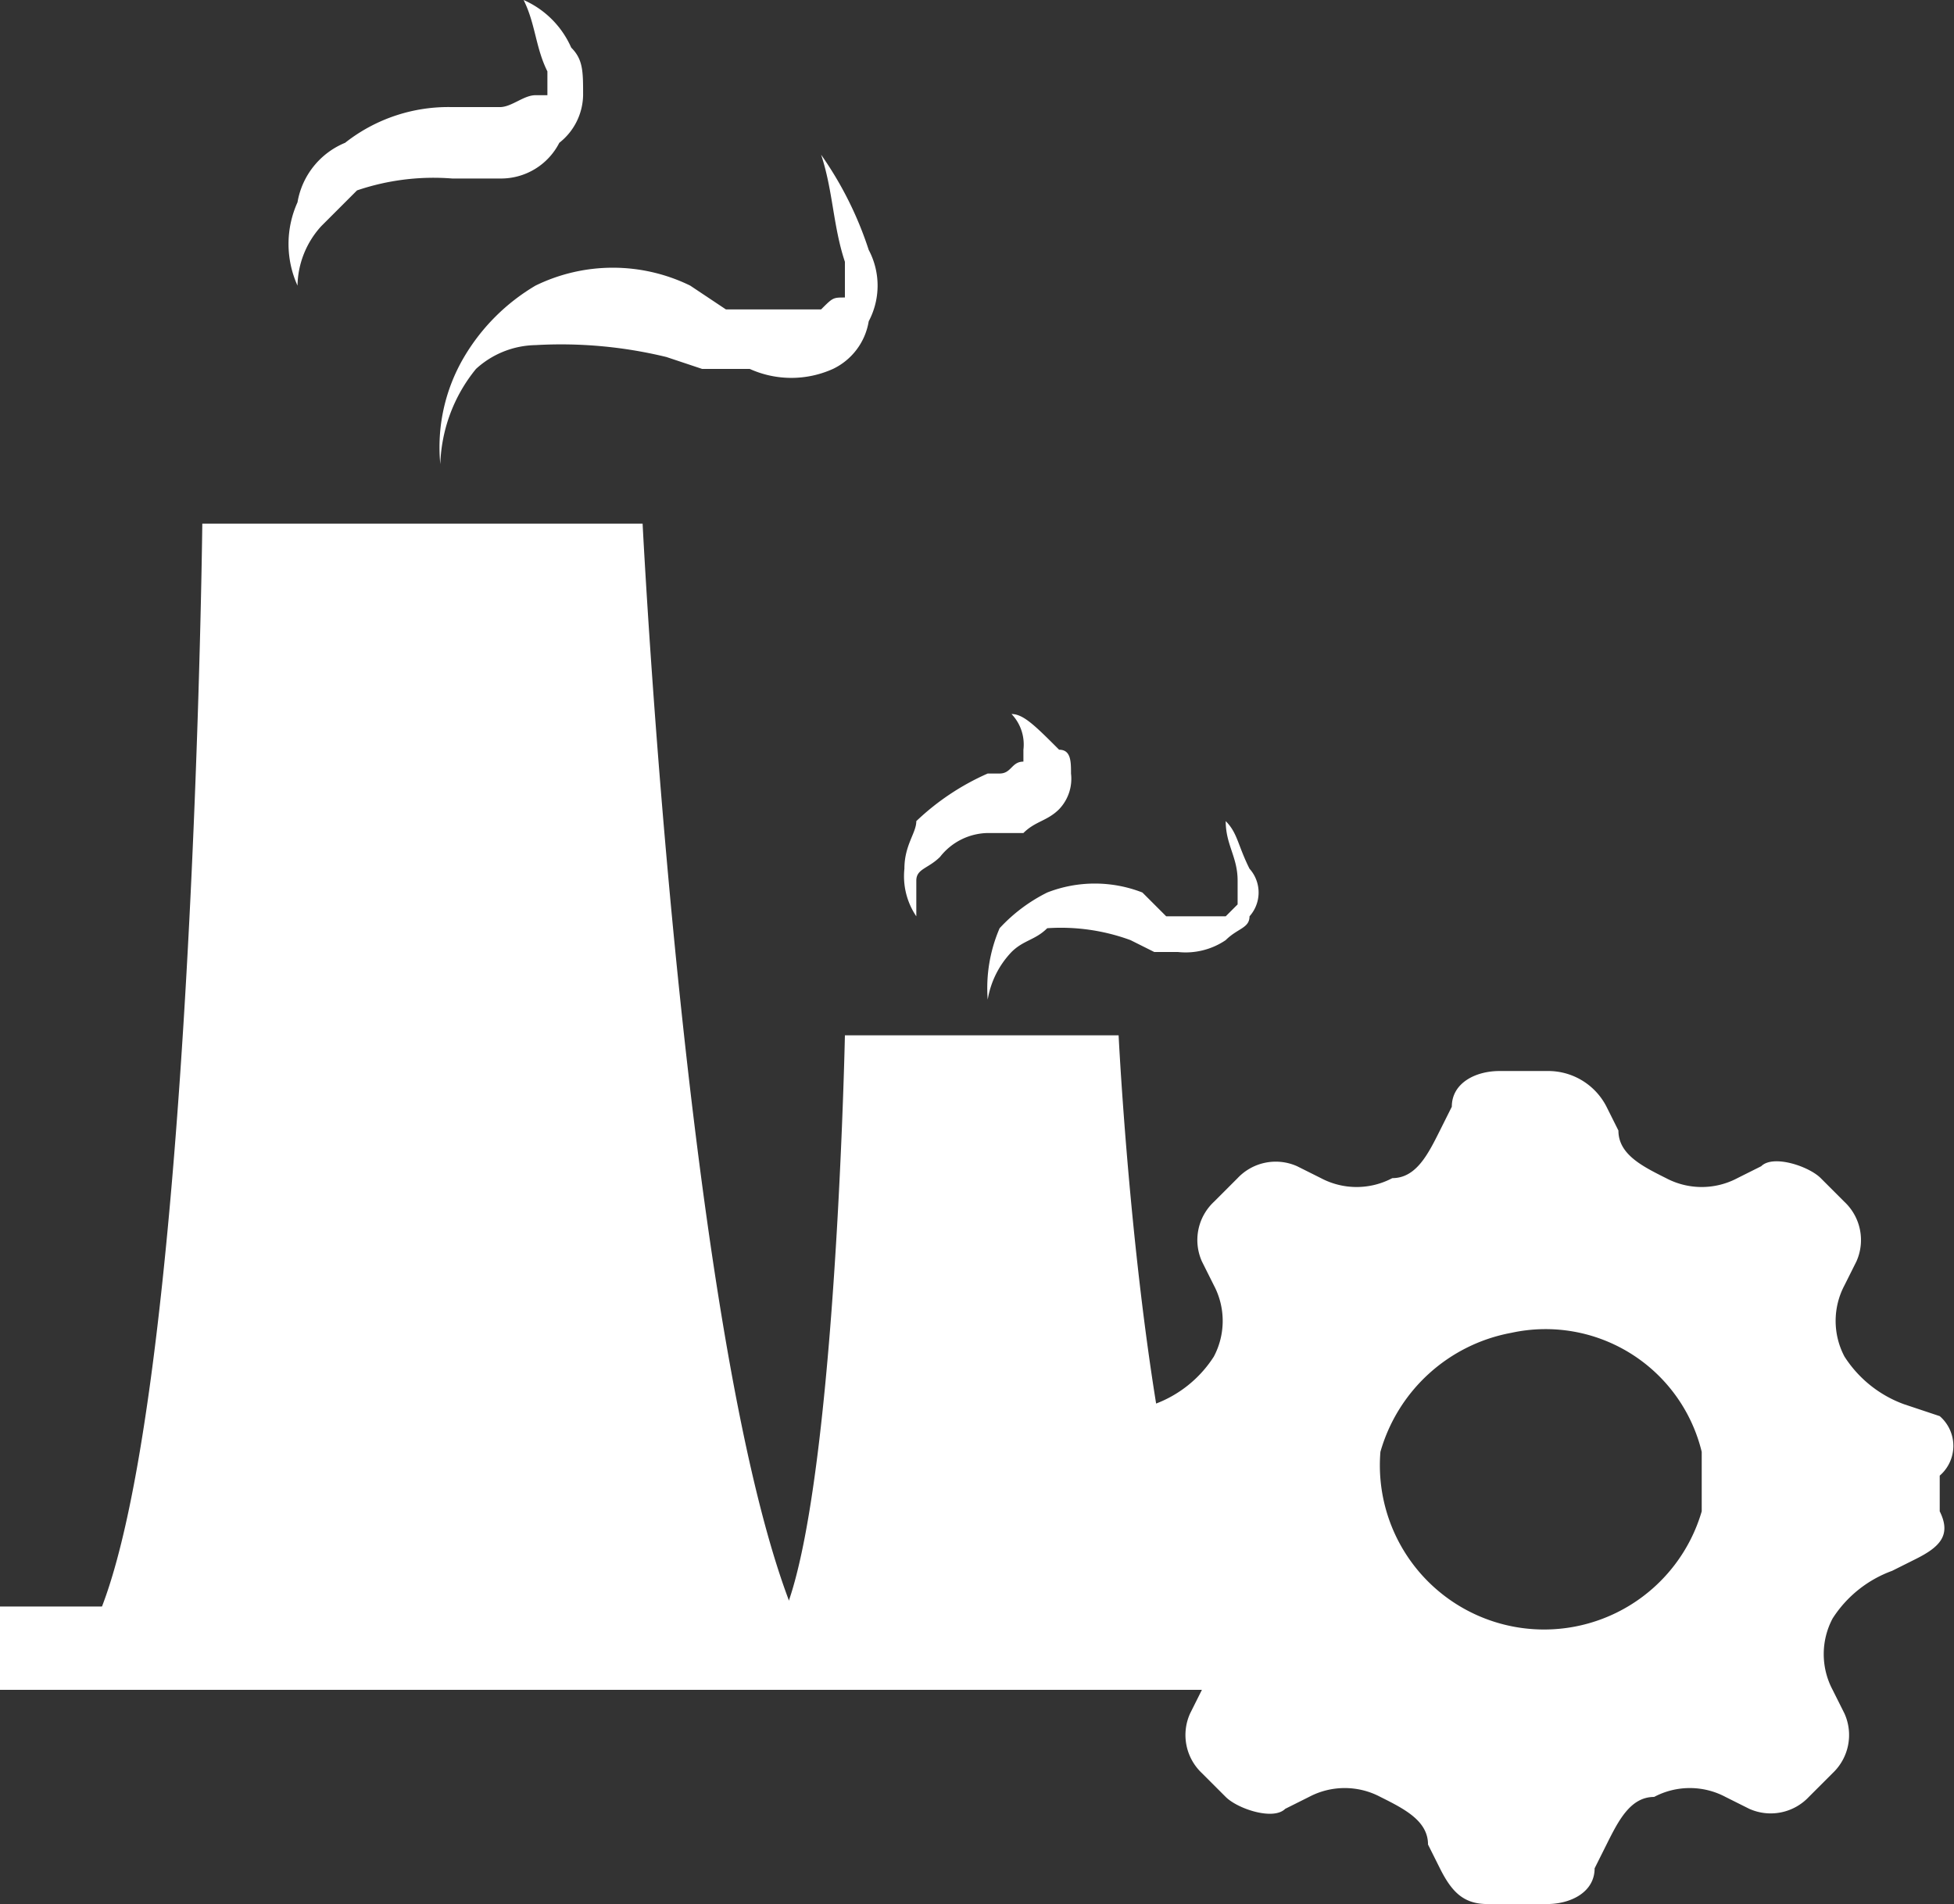 <svg xmlns="http://www.w3.org/2000/svg" viewBox="0 0 16.42 16"><rect x="0" y="0" width="16.42" height="16" fill="#333333" stroke="none"/><defs><style>.cls-1{fill:#fff;}</style></defs><g id="图层_2" data-name="图层 2"><g id="图层_1-2" data-name="图层 1"><g id="图层_2-2" data-name="图层 2"><g id="图层_1-2-2" data-name="图层 1-2"><path class="cls-1" d="M1.7,4.4S1.6,13.6.5,14H6.9C5.8,12.4,5.4,4.4,5.4,4.4Zm1-2.5L3,1.6a2,2,0,0,1,.8-.1h.4a.55.55,0,0,0,.5-.3A.52.52,0,0,0,4.9.8c0-.2,0-.3-.1-.4A.78.78,0,0,0,4.4,0c.1.2.1.4.2.6V.8H4.5c-.1,0-.2.1-.3.1H3.8a1.4,1.4,0,0,0-.9.3.66.66,0,0,0-.4.5.85.85,0,0,0,0,.7A.76.76,0,0,1,2.7,1.9Zm4.6.2a3,3,0,0,0-.4-.8c.1.3.1.6.2.9v.3c-.1,0-.1,0-.2.1H6.1l-.3-.2a1.48,1.48,0,0,0-1.3,0,1.7,1.7,0,0,0-.6.6,1.49,1.49,0,0,0-.2.9A1.33,1.33,0,0,1,4,3.1a.76.76,0,0,1,.5-.2A3.75,3.75,0,0,1,5.6,3l.3.1h.4a.85.85,0,0,0,.7,0,.54.54,0,0,0,.3-.4.64.64,0,0,0,0-.6Z"/><path class="cls-1" d="M7.1,8.7s-.1,4.9-.7,5.1h3.9c-.7-1-.9-5.1-.9-5.1Zm.6-1.3c0-.1.1-.1.2-.2A.52.52,0,0,1,8.3,7h.3c.1-.1.2-.1.3-.2A.37.37,0,0,0,9,6.5c0-.1,0-.2-.1-.2-.2-.2-.3-.3-.4-.3a.37.37,0,0,1,.1.3v.1h0c-.1,0-.1.1-.2.1H8.3a2.09,2.09,0,0,0-.6.4c0,.1-.1.2-.1.4a.6.6,0,0,0,.1.4V7.4Zm2.8-.1c-.1-.2-.1-.3-.2-.4,0,.2.1.3.1.5v.2l-.1.1H9.8l-.2-.2a1.1,1.1,0,0,0-.8,0,1.38,1.38,0,0,0-.4.3,1.27,1.27,0,0,0-.1.6A.76.76,0,0,1,8.5,8c.1-.1.2-.1.3-.2a1.7,1.7,0,0,1,.7.1l.2.1h.2a.6.6,0,0,0,.4-.1c.1-.1.2-.1.2-.2a.3.3,0,0,0,0-.4Z"/><path class="cls-1" d="M0,13.5H10.4v.7H0Z"/><path class="cls-1" d="M16.3,11.9l-.3-.1a1,1,0,0,1-.5-.4.64.64,0,0,1,0-.6l.1-.2a.44.44,0,0,0-.1-.5l-.2-.2c-.1-.1-.4-.2-.5-.1l-.2.1a.64.64,0,0,1-.6,0c-.2-.1-.4-.2-.4-.4l-.1-.2A.55.55,0,0,0,13,9h-.4c-.2,0-.4.1-.4.3l-.1.2c-.1.2-.2.4-.4.4a.64.64,0,0,1-.6,0l-.2-.1a.44.44,0,0,0-.5.1l-.2.2a.44.44,0,0,0-.1.5l.1.2a.64.64,0,0,1,0,.6,1,1,0,0,1-.5.4l-.3.2c-.2.1-.3.2-.3.4v.3c0,.2.1.4.3.4l.2.1a1,1,0,0,1,.5.4.64.64,0,0,1,0,.6l-.1.2a.44.44,0,0,0,.1.5l.2.2c.1.1.4.2.5.1l.2-.1a.64.64,0,0,1,.6,0c.2.1.4.2.4.4l.1.2c.1.2.2.3.4.3H13c.2,0,.4-.1.4-.3l.1-.2c.1-.2.2-.4.4-.4a.64.64,0,0,1,.6,0l.2.1a.44.44,0,0,0,.5-.1l.2-.2a.44.44,0,0,0,.1-.5l-.1-.2a.64.64,0,0,1,0-.6,1,1,0,0,1,.5-.4l.2-.1c.2-.1.3-.2.2-.4v-.3a.33.33,0,0,0,0-.5Zm-2,.8a1.38,1.38,0,0,1-2.7-.5h0a1.41,1.41,0,0,1,1.1-1,1.35,1.35,0,0,1,1.6,1v.5Z"/></g></g></g></g></svg>